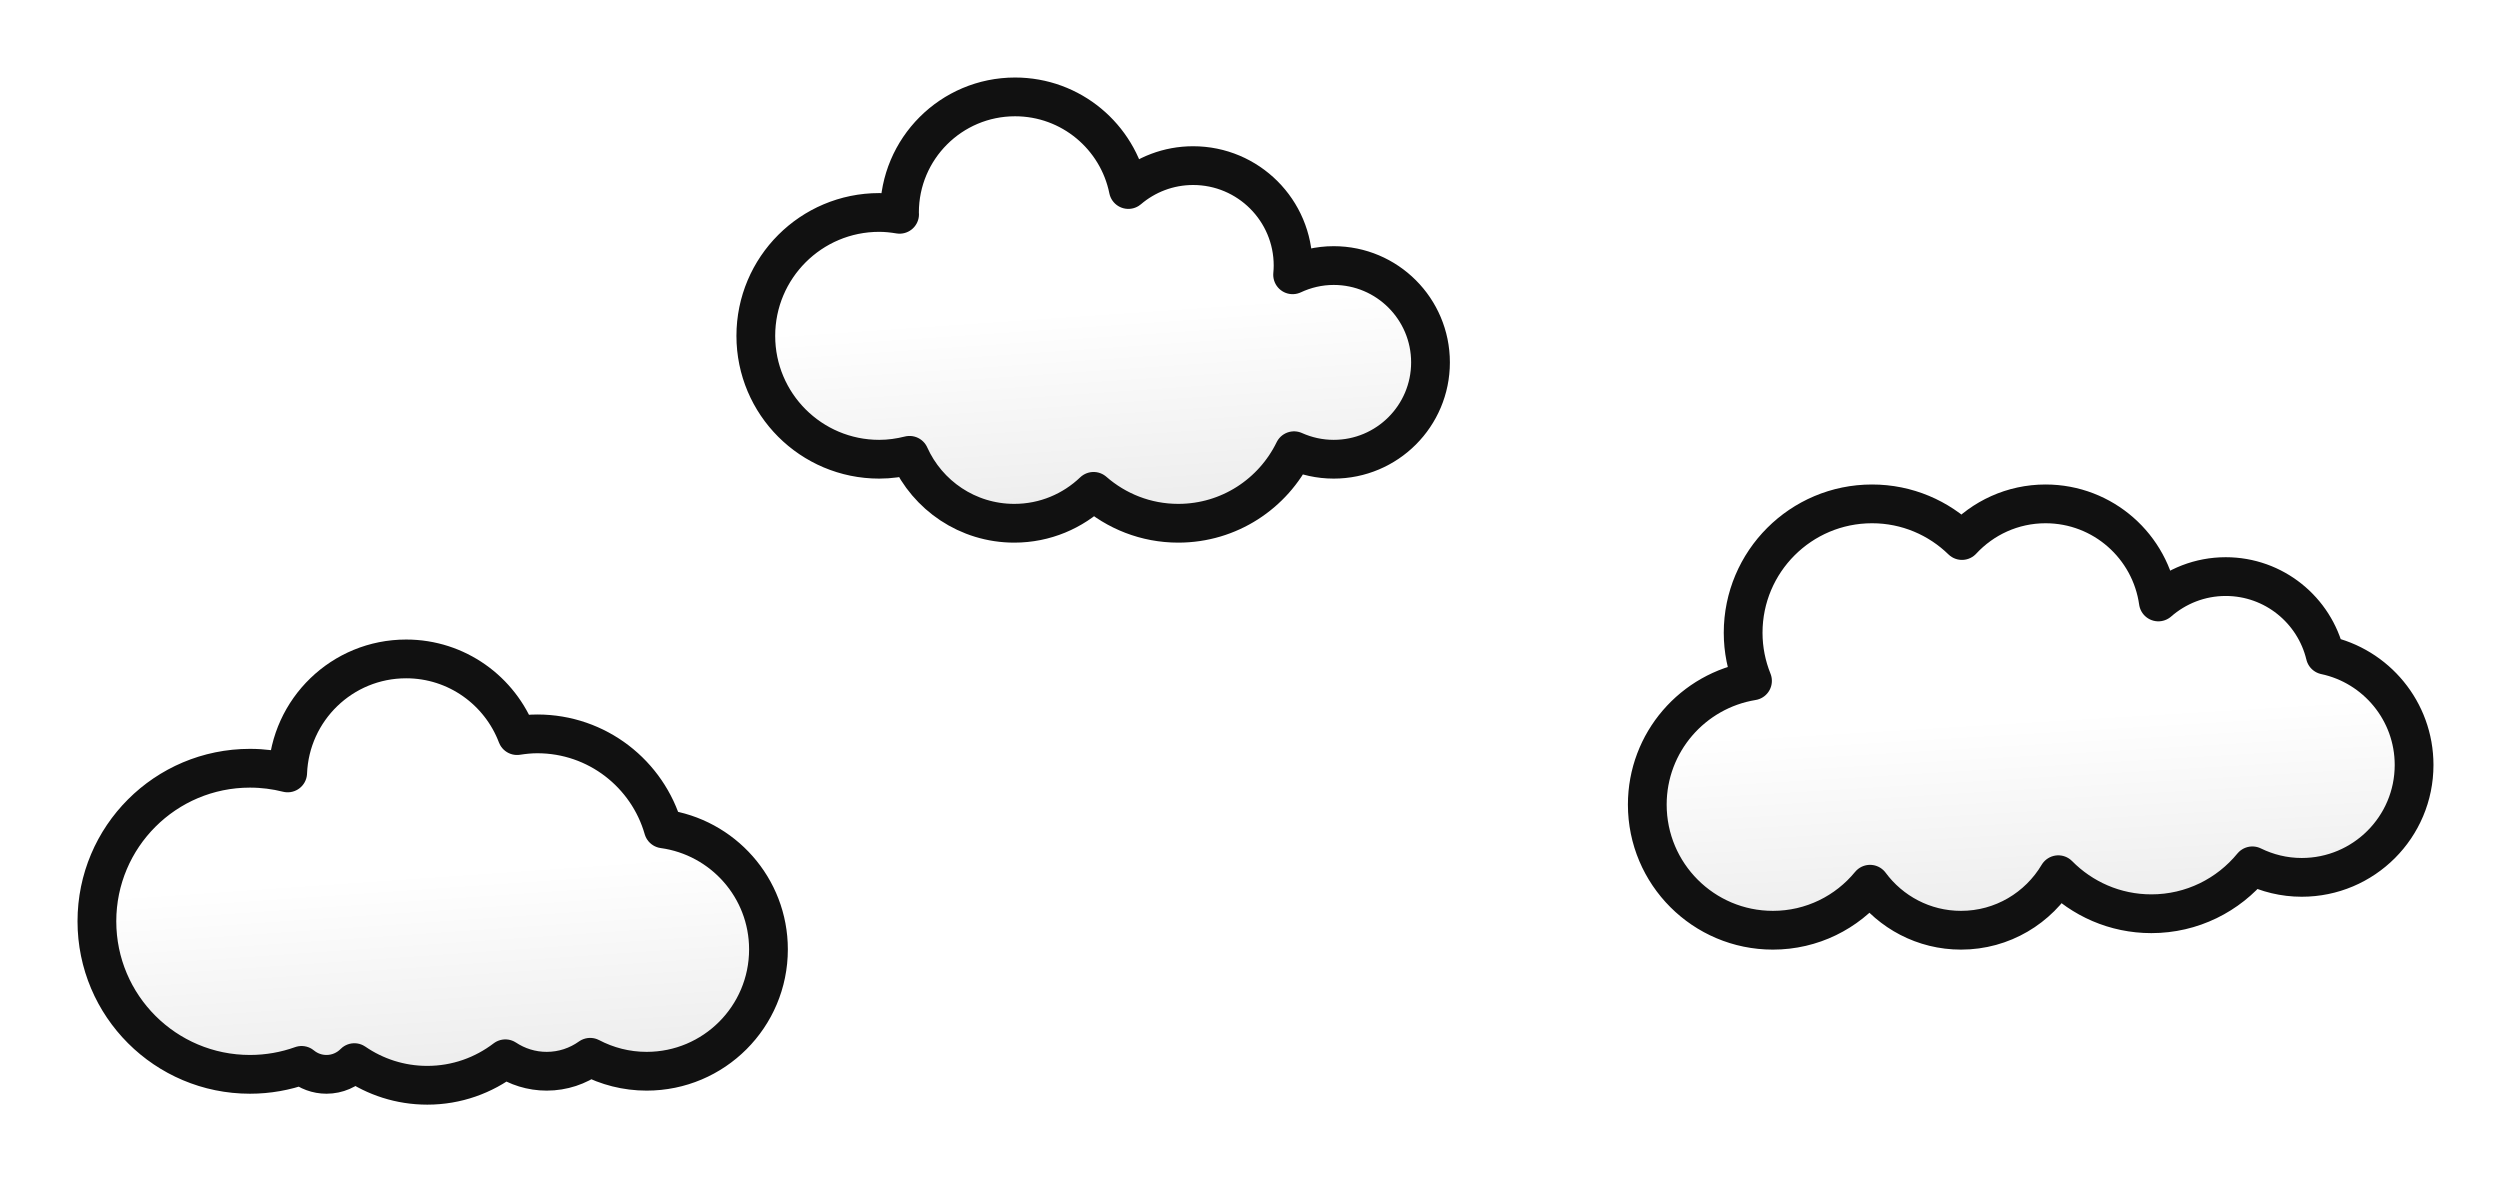 <?xml version="1.0" encoding="UTF-8"?>
<svg width="129px" height="61px" viewBox="0 0 129 61" version="1.1" xmlns="http://www.w3.org/2000/svg" xmlns:xlink="http://www.w3.org/1999/xlink">
    <!-- Generator: Sketch 45.2 (43514) - http://www.bohemiancoding.com/sketch -->
    <title>cloud-group-2</title>
    <desc>Created with Sketch.</desc>
    <defs>
        <linearGradient x1="54.775%" y1="93.757%" x2="50%" y2="50%" id="linearGradient-1">
            <stop stop-color="#EEEEEE" offset="0%"></stop>
            <stop stop-color="#FFFFFF" offset="100%"></stop>
        </linearGradient>
        <path d="M29.228,37.769 C28.417,34.94 25.816,32.868 22.726,32.868 C22.369,32.868 22.021,32.904 21.68,32.957 C20.803,30.646 18.575,29 15.957,29 C12.656,29 9.972,31.614 9.844,34.883 C9.221,34.726 8.569,34.641 7.898,34.641 C3.536,34.641 0,38.177 0,42.539 C0,46.902 3.536,50.436 7.898,50.436 C8.833,50.436 9.73,50.272 10.563,49.974 C10.911,50.262 11.359,50.436 11.846,50.436 C12.411,50.436 12.92,50.203 13.286,49.831 C14.357,50.568 15.652,51 17.049,51 C18.566,51 19.959,50.487 21.077,49.633 C21.689,50.038 22.421,50.276 23.21,50.276 C24.047,50.276 24.819,50.008 25.452,49.556 C26.324,50.014 27.314,50.276 28.367,50.276 C31.839,50.276 34.653,47.462 34.653,43.989 C34.653,40.81 32.292,38.19 29.228,37.769" id="path-2"></path>
        <filter x="-20.2%" y="-31.8%" width="140.4%" height="163.6%" filterUnits="objectBoundingBox" id="filter-3">
            <feMorphology radius="1" operator="dilate" in="SourceAlpha" result="shadowSpreadOuter1"></feMorphology>
            <feOffset dx="0" dy="0" in="shadowSpreadOuter1" result="shadowOffsetOuter1"></feOffset>
            <feGaussianBlur stdDeviation="2" in="shadowOffsetOuter1" result="shadowBlurOuter1"></feGaussianBlur>
            <feComposite in="shadowBlurOuter1" in2="SourceAlpha" operator="out" result="shadowBlurOuter1"></feComposite>
            <feColorMatrix values="0 0 0 0 0   0 0 0 0 0   0 0 0 0 0  0 0 0 0.1 0" type="matrix" in="shadowBlurOuter1"></feColorMatrix>
        </filter>
        <path d="M63.818,8.703 C63.059,8.703 62.343,8.878 61.699,9.179 C61.713,9.023 61.723,8.864 61.723,8.703 C61.723,5.855 59.414,3.546 56.565,3.546 C55.289,3.546 54.123,4.012 53.223,4.779 C52.673,2.053 50.266,0 47.378,0 C44.084,0 41.414,2.67 41.414,5.963 C41.414,5.995 41.419,6.026 41.419,6.058 C41.076,6.001 40.726,5.963 40.367,5.963 C36.851,5.963 34,8.813 34,12.331 C34,15.846 36.851,18.696 40.367,18.696 C40.908,18.696 41.431,18.621 41.933,18.495 C42.859,20.56 44.928,22 47.337,22 C48.926,22 50.365,21.371 51.429,20.354 C52.598,21.375 54.124,22 55.799,22 C58.428,22 60.695,20.47 61.773,18.257 C62.398,18.537 63.089,18.696 63.818,18.696 C66.578,18.696 68.814,16.46 68.814,13.7 C68.814,10.941 66.578,8.703 63.818,8.703" id="path-4"></path>
        <filter x="-20.1%" y="-31.8%" width="140.2%" height="163.6%" filterUnits="objectBoundingBox" id="filter-5">
            <feMorphology radius="1" operator="dilate" in="SourceAlpha" result="shadowSpreadOuter1"></feMorphology>
            <feOffset dx="0" dy="0" in="shadowSpreadOuter1" result="shadowOffsetOuter1"></feOffset>
            <feGaussianBlur stdDeviation="2" in="shadowOffsetOuter1" result="shadowBlurOuter1"></feGaussianBlur>
            <feComposite in="shadowBlurOuter1" in2="SourceAlpha" operator="out" result="shadowBlurOuter1"></feComposite>
            <feColorMatrix values="0 0 0 0 0   0 0 0 0 0   0 0 0 0 0  0 0 0 0.1 0" type="matrix" in="shadowBlurOuter1"></feColorMatrix>
        </filter>
        <path d="M114.982,28.804 C114.425,26.481 112.34,24.752 109.846,24.752 C108.514,24.752 107.3,25.249 106.371,26.061 C105.97,23.202 103.521,21 100.551,21 C98.845,21 97.313,21.731 96.238,22.891 C95.039,21.722 93.404,21 91.597,21 C87.924,21 84.946,23.978 84.946,27.651 C84.946,28.529 85.12,29.364 85.429,30.133 C82.351,30.636 80,33.3 80,36.519 C80,40.098 82.902,43 86.481,43 C88.502,43 90.306,42.075 91.494,40.626 C92.558,42.065 94.262,43 96.188,43 C98.326,43 100.19,41.849 101.209,40.135 C102.431,41.375 104.129,42.149 106.009,42.149 C108.11,42.149 109.986,41.185 111.222,39.677 C111.992,40.054 112.854,40.272 113.769,40.272 C116.971,40.272 119.567,37.675 119.567,34.473 C119.567,31.688 117.602,29.361 114.982,28.804" id="path-6"></path>
        <filter x="-17.7%" y="-31.8%" width="135.4%" height="163.6%" filterUnits="objectBoundingBox" id="filter-7">
            <feMorphology radius="1" operator="dilate" in="SourceAlpha" result="shadowSpreadOuter1"></feMorphology>
            <feOffset dx="0" dy="0" in="shadowSpreadOuter1" result="shadowOffsetOuter1"></feOffset>
            <feGaussianBlur stdDeviation="2" in="shadowOffsetOuter1" result="shadowBlurOuter1"></feGaussianBlur>
            <feComposite in="shadowBlurOuter1" in2="SourceAlpha" operator="out" result="shadowBlurOuter1"></feComposite>
            <feColorMatrix values="0 0 0 0 0   0 0 0 0 0   0 0 0 0 0  0 0 0 0.1 0" type="matrix" in="shadowBlurOuter1"></feColorMatrix>
        </filter>
    </defs>
    <g id="Page-1" stroke="none" stroke-width="1" fill="none" fill-rule="evenodd" stroke-linecap="round" stroke-linejoin="round">
        <g id="Artboard" transform="translate(-278, -270)">
            <g id="cloud-group-2" transform="translate(283, 275)">
                <g id="cloud-5">
                    <use fill="black" fill-opacity="1" filter="url(#filter-3)" xlink:href="#path-2"></use>
                    <use stroke="#111111" stroke-width="2" fill="url(#linearGradient-1)" fill-rule="evenodd" xlink:href="#path-2"></use>
                </g>
                <g id="cloud-6">
                    <use fill="black" fill-opacity="1" filter="url(#filter-5)" xlink:href="#path-4"></use>
                    <use stroke="#111111" stroke-width="2" fill="url(#linearGradient-1)" fill-rule="evenodd" xlink:href="#path-4"></use>
                </g>
                <g id="cloud-8">
                    <use fill="black" fill-opacity="1" filter="url(#filter-7)" xlink:href="#path-6"></use>
                    <use stroke="#111111" stroke-width="2" fill="url(#linearGradient-1)" fill-rule="evenodd" xlink:href="#path-6"></use>
                </g>
            </g>
        </g>
    </g>
</svg>